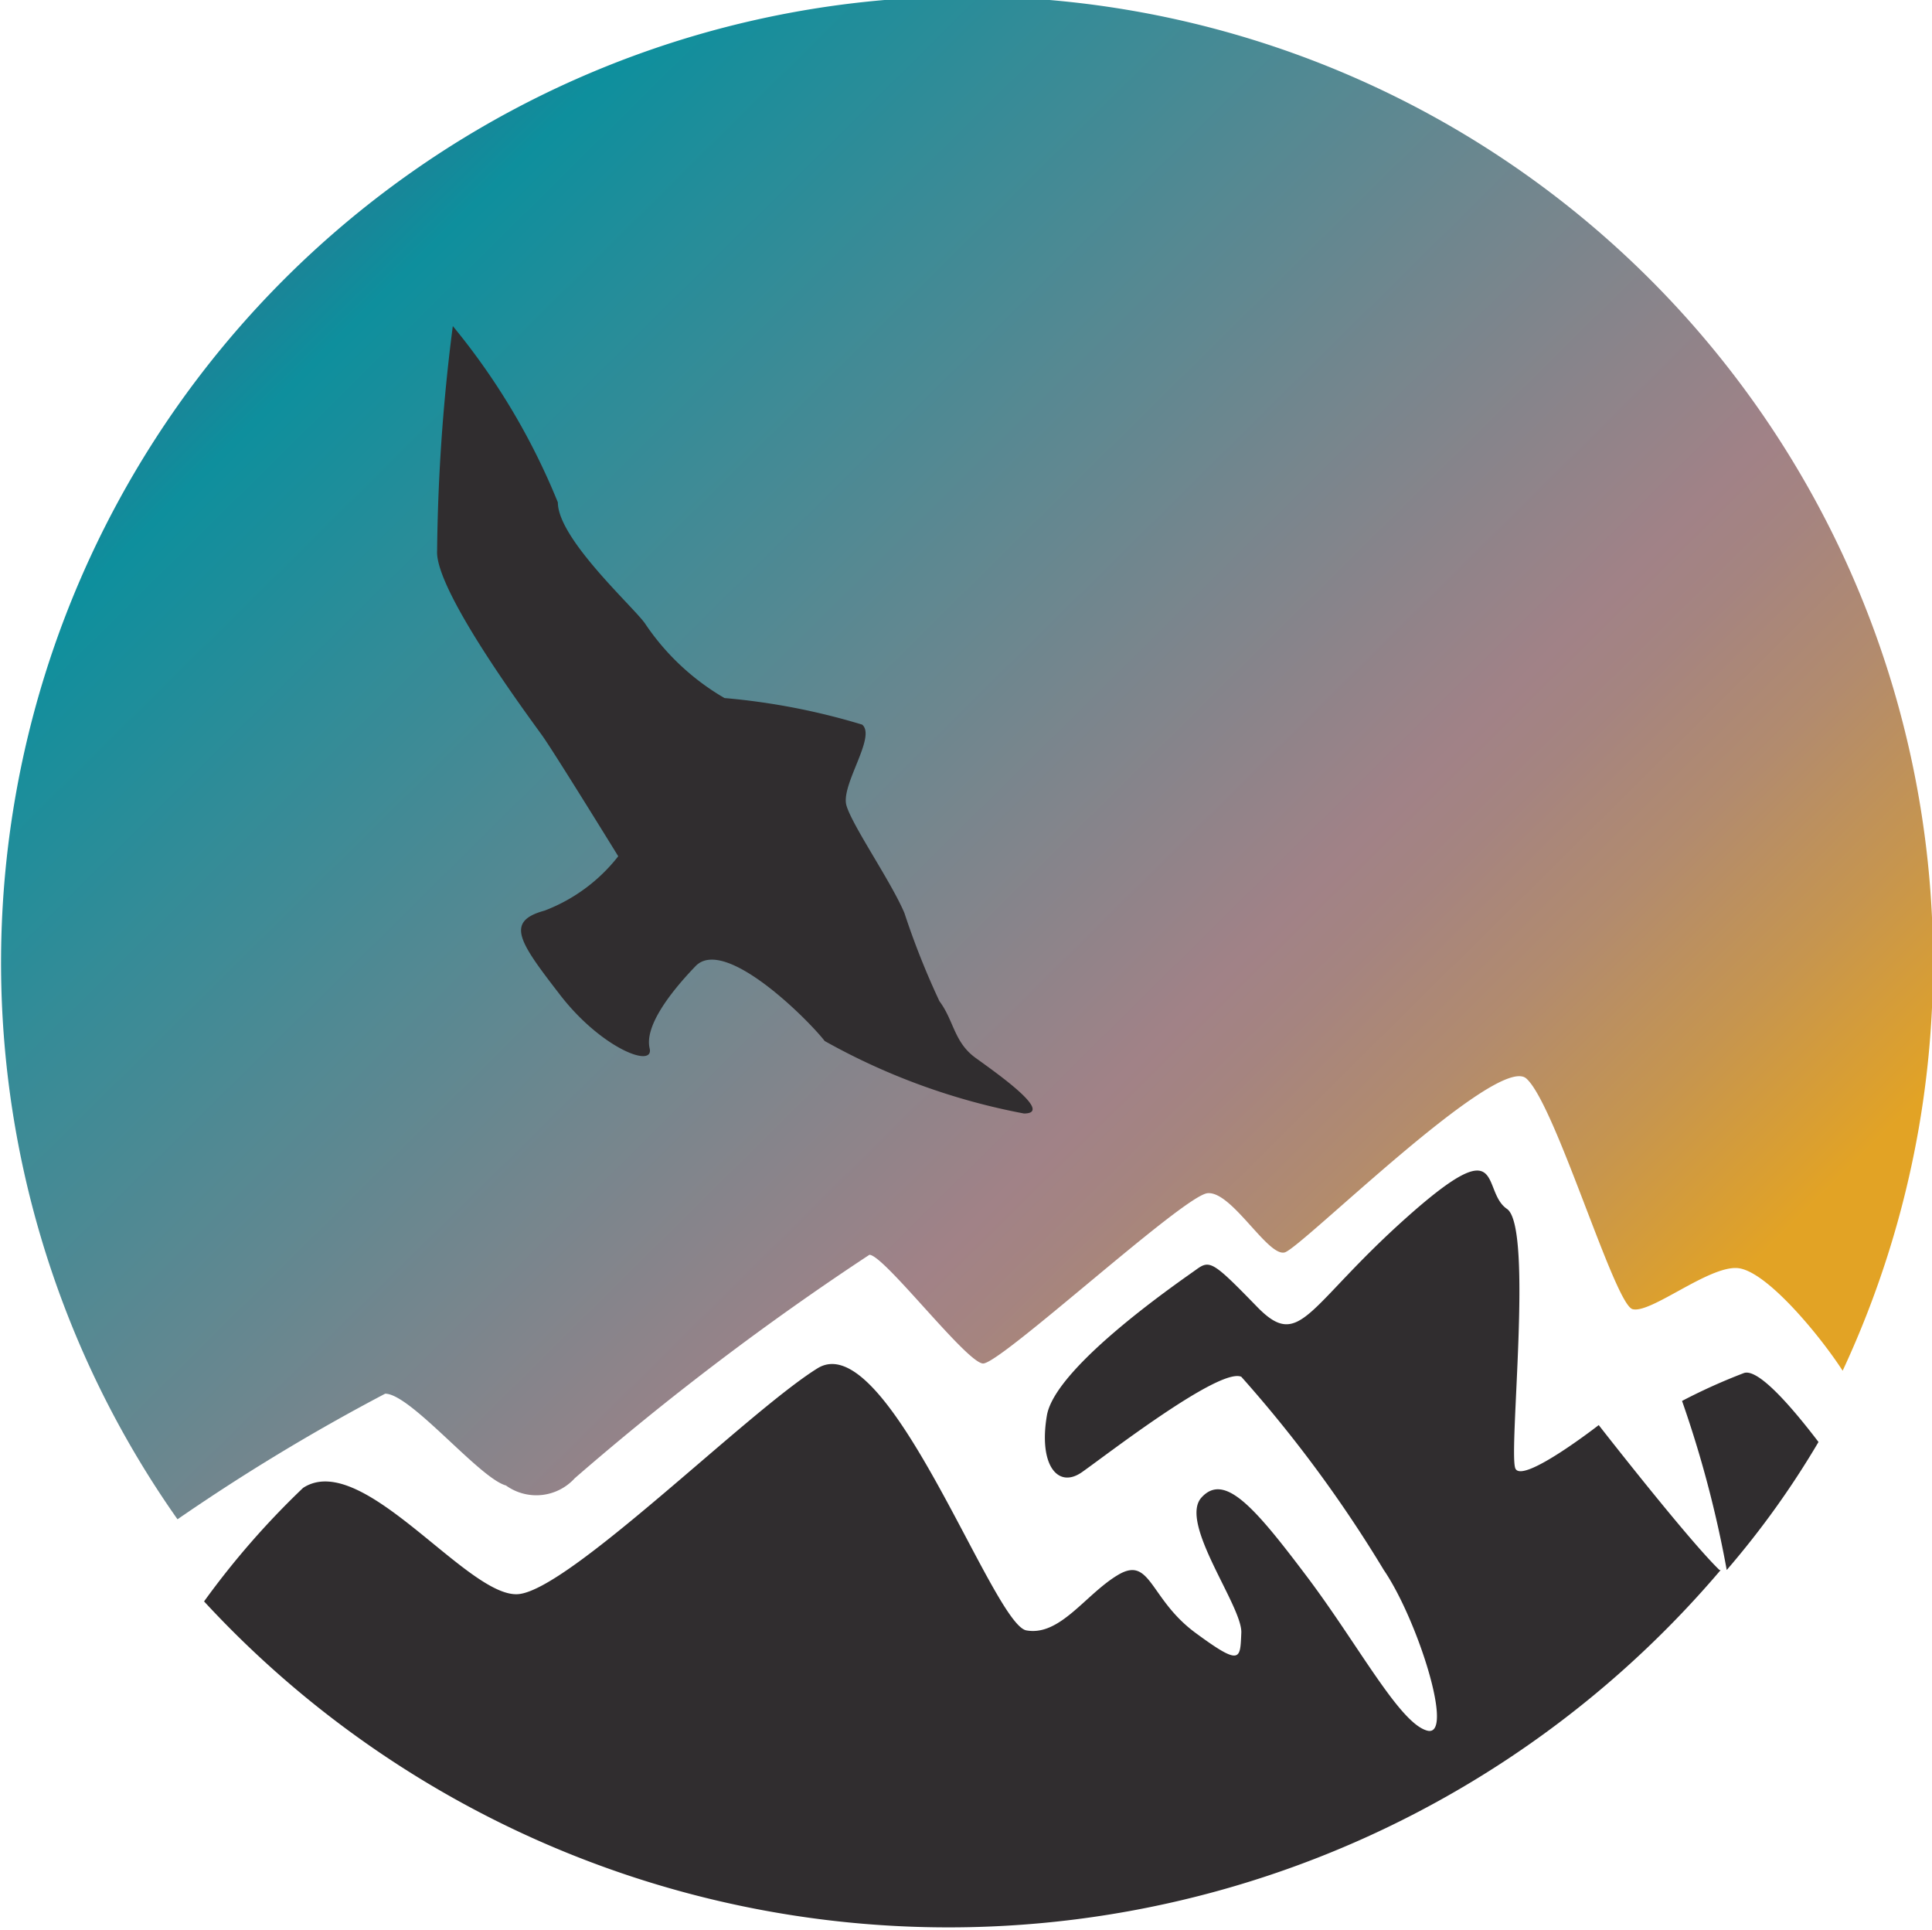 <svg xmlns="http://www.w3.org/2000/svg" xmlns:xlink="http://www.w3.org/1999/xlink" viewBox="0 0 16 15.98"><defs><linearGradient id="a" x1="12.51" y1="12.45" x2="0.49" y2="0.3" gradientUnits="userSpaceOnUse"><stop offset="0" stop-color="#e2a325"/><stop offset="0.09" stop-color="#c6954f"/><stop offset="0.17" stop-color="#b28b6e"/><stop offset="0.24" stop-color="#a58480"/><stop offset="0.28" stop-color="#a18287"/><stop offset="0.8" stop-color="#0e8f9d"/><stop offset="0.97" stop-color="#426286"/></linearGradient></defs><title>favicon-rg-mini</title><path d="M14.44,11.37a4.78,4.78,0,0,0-.51.23A9.21,9.21,0,0,1,14.3,13a7.29,7.29,0,0,0,.76-1.06C14.77,11.56,14.54,11.33,14.44,11.37Z" style="fill:#302d2f"/><path d="M14.24,13c-.26-.25-1-1.2-1-1.2s-.63.49-.69.36.15-2-.07-2.15,0-.67-.83.07-.88,1.11-1.24.74-.39-.39-.5-.31-1.17.8-1.24,1.21.09.61.29.47,1.14-.87,1.32-.79A10.78,10.78,0,0,1,11.46,13c.28.41.59,1.39.36,1.33s-.57-.71-1-1.28-.68-.86-.87-.65.34.9.33,1.12,0,.28-.38,0-.37-.64-.64-.48-.48.51-.76.46-1.15-2.53-1.73-2.17S4.71,13.17,4.29,13.2,3,12,2.51,12.32a6.8,6.8,0,0,0-.82.94A8.39,8.39,0,0,0,14.25,13Z" style="fill:#302d2f"/><path d="M3.19,11.54c.21,0,.78.7,1,.76a.43.43,0,0,0,.57-.06,23.15,23.15,0,0,1,2.44-1.85c.12,0,.8.89.94.9S9.8,9.9,10,9.88s.5.53.64.49,1.76-1.65,2-1.44.73,1.87.88,1.91.63-.36.87-.34.69.57.87.85A8,8,0,1,0,1.47,12.58,16.73,16.73,0,0,1,3.19,11.54Z" style="fill:url(#a)"/><path d="M5.12,7.09s-.53-.86-.63-1S3.6,4.89,3.62,4.56A15.64,15.64,0,0,1,3.75,2.7a5.6,5.6,0,0,1,.87,1.46c0,.3.62.86.72,1A2,2,0,0,0,6,5.78,5.58,5.58,0,0,1,7.14,6c.12.1-.18.5-.13.67s.37.63.48.89a6.51,6.51,0,0,0,.29.73c.12.16.12.34.3.47s.65.46.4.46a5.43,5.43,0,0,1-1.65-.6C6.69,8.44,6,7.75,5.76,8s-.42.51-.38.68-.4,0-.74-.44-.46-.61-.13-.7A1.41,1.41,0,0,0,5.12,7.09Z" style="fill:#302d2f"/></svg>